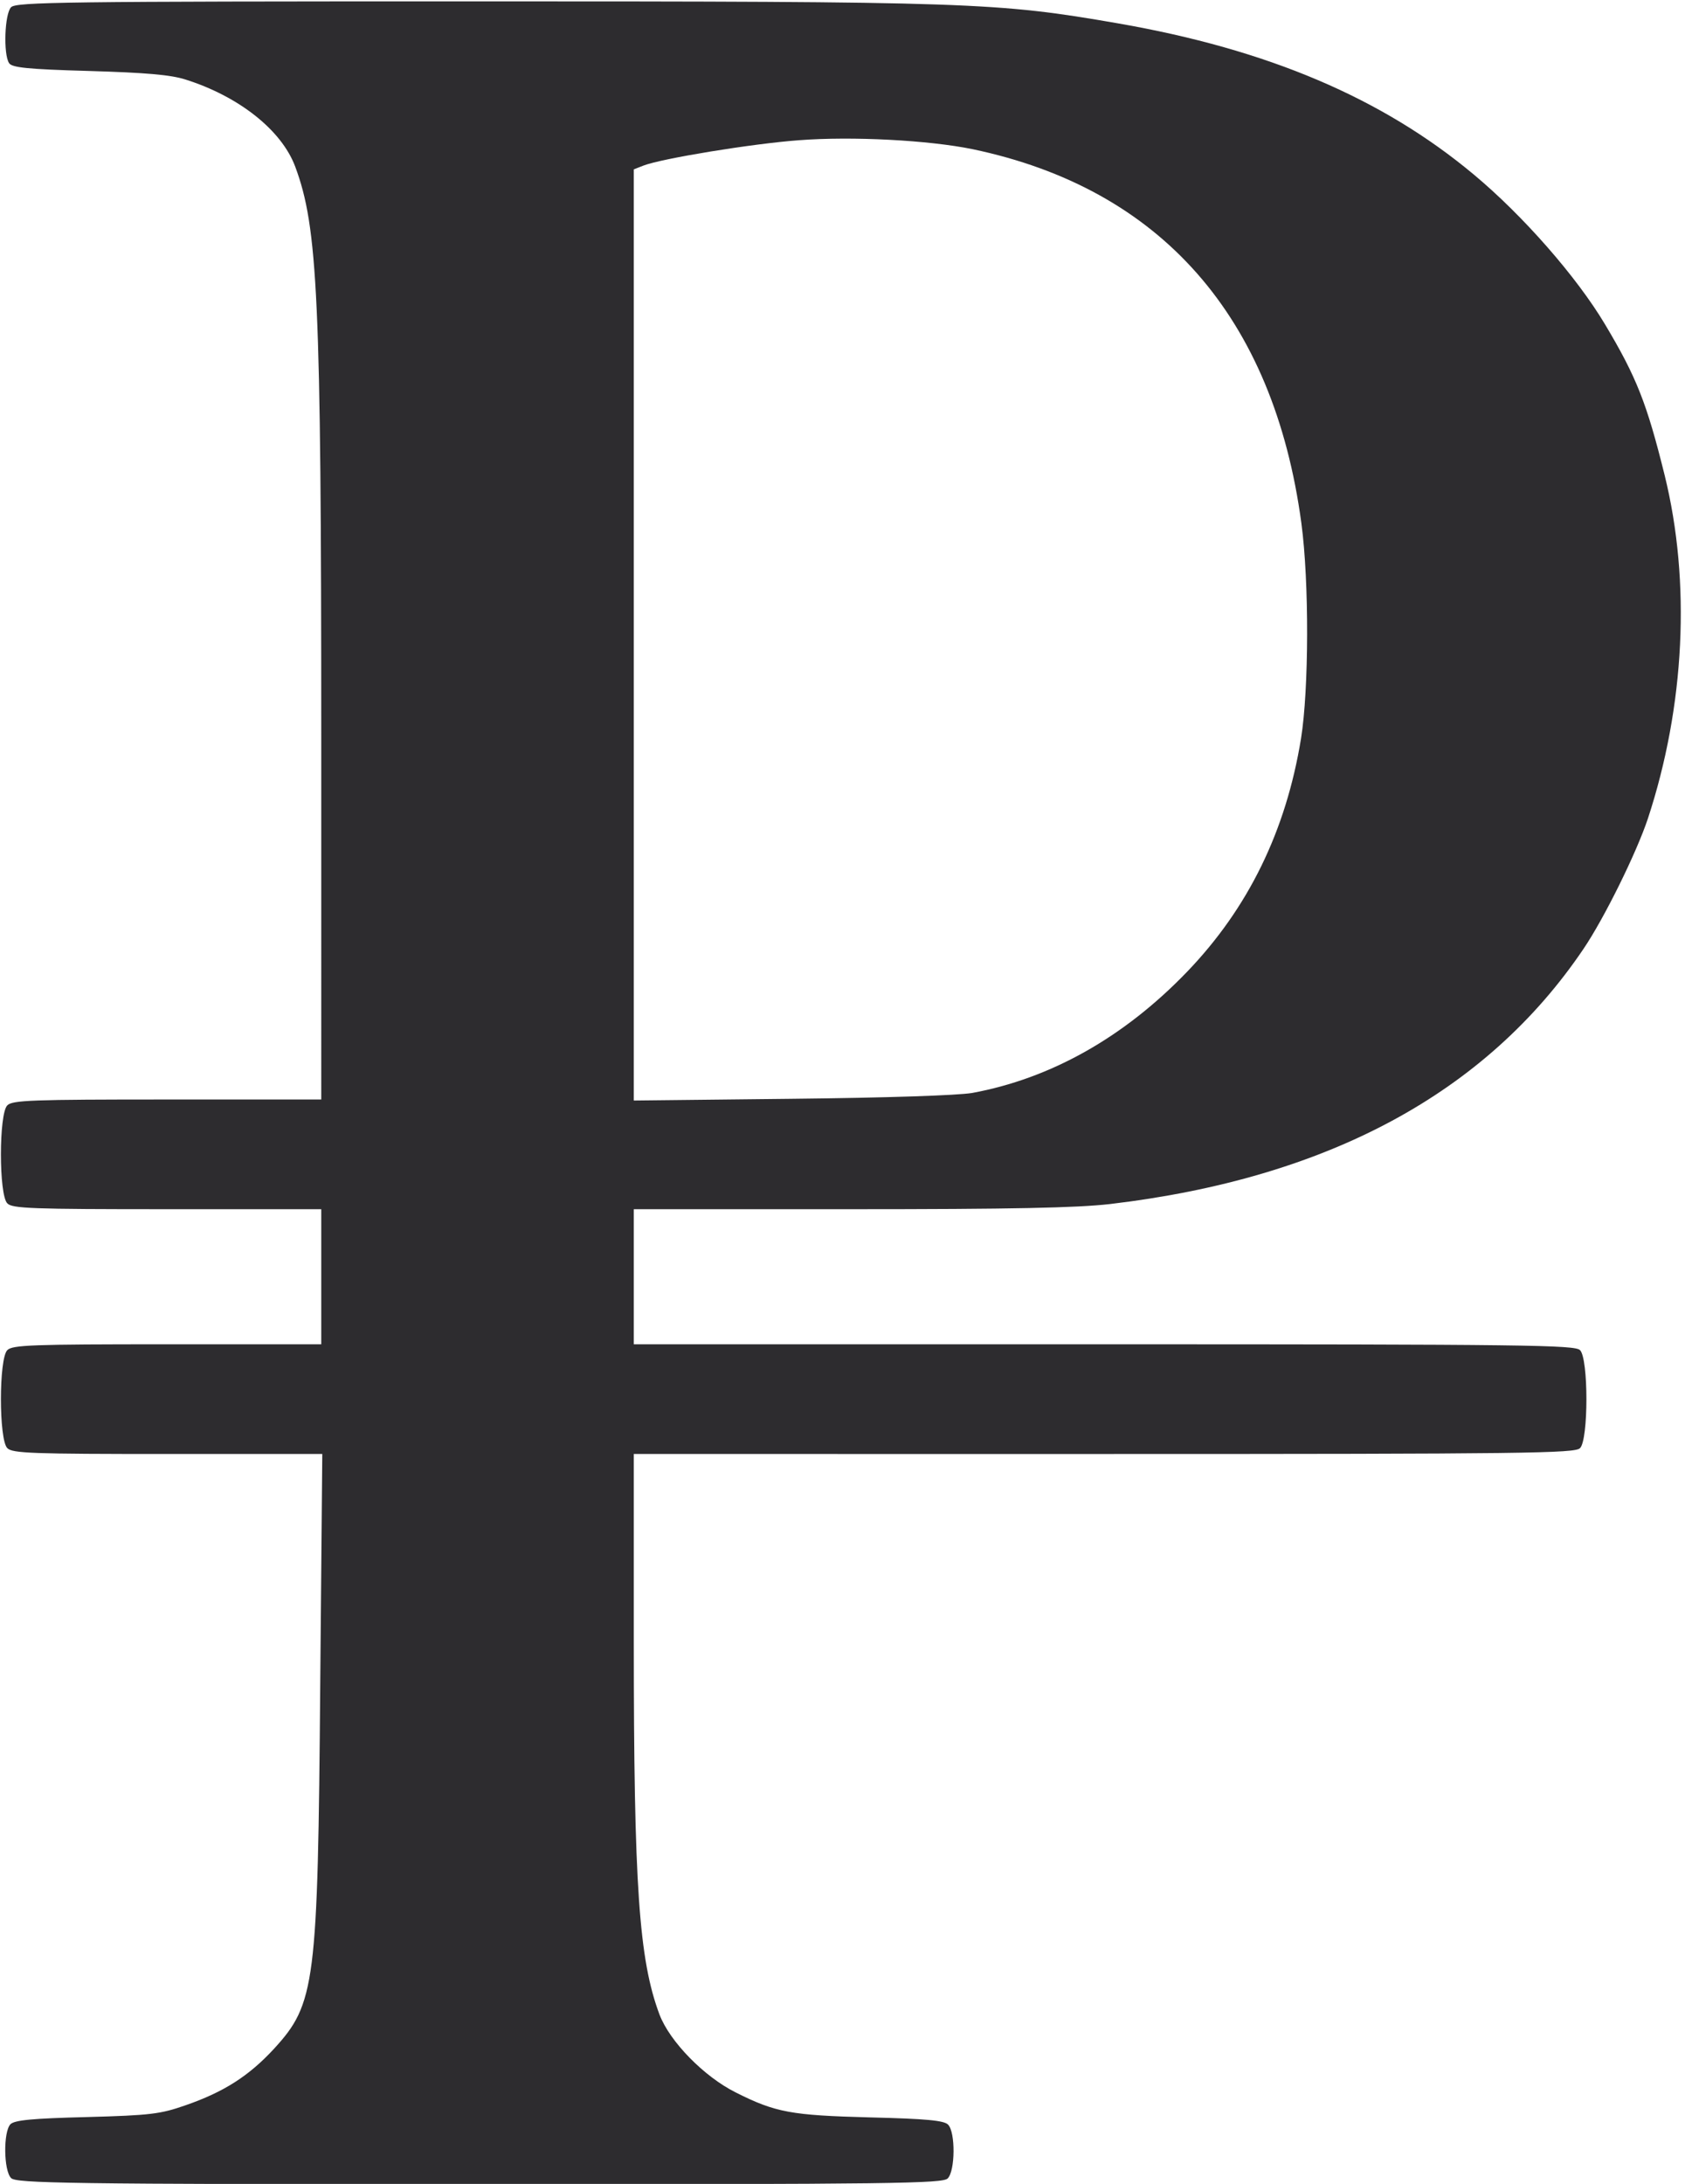 <svg xmlns="http://www.w3.org/2000/svg" viewBox="0 0 491 637" width="12.35" height="16"><path d="M2.9 635.3c-2.2-2.2-2.3-13.5-.2-15.7 1.2-1.2 6.3-1.7 22.3-2.1 18.7-.5 21.5-.9 28.7-3.4 11.3-3.9 18.6-8.6 25.9-16.5 12.1-13.2 12.8-18.8 13.5-106.2l.6-67.3H48.6c-39.6 0-45.3-.2-46.8-1.7-2.5-2.4-2.5-26.2 0-28.6 1.5-1.5 7.2-1.7 46.6-1.7h45v-39.4h-45c-39.4 0-45.2-.2-46.6-1.7-2.5-2.4-2.5-26.2 0-28.6 1.5-1.5 7.2-1.7 46.6-1.7h45V215.6c0-128.7-1-149.3-7.6-167-4-10.7-16.5-20.5-32-25.4-4.4-1.4-11.6-2-28.2-2.5-18.1-.5-22.5-1-23.3-2.3C.6 15.8 1 4 2.9 2.1 4.4.6 18.1.4 137.2.4c145.9 0 153.4.3 188.6 6.4 43.8 7.6 77.2 21.8 103.9 44.1 14.4 12 30 29.8 38.3 43.7 9.2 15.4 12.2 23 17.4 44 7.7 31.2 5.9 67.4-4.9 100.2-3.3 9.9-12.7 29-18.8 38-28.4 42-74.6 66.9-138.2 74.4-9.7 1.1-28.2 1.5-75.9 1.5h-63v39.4h137.2c123.3 0 137.4.2 138.9 1.7 2.5 2.4 2.5 26.2 0 28.6-1.5 1.5-15.6 1.7-138.9 1.7H184.6v54.6c0 71.4 1.5 92.9 7.5 108.9 3 7.9 13 18.1 22.2 22.7 11.7 5.9 16.3 6.7 39.2 7.3 16.5.4 21.6.9 22.8 2.1 2.2 2.2 2.1 13.5-.1 15.7-1.5 1.5-15.4 1.7-136.7 1.7s-135.1-.3-136.6-1.8zm280.4-316.5c22.9-4.2 44.3-16.2 62.7-35.3 17.9-18.6 28.9-41.1 33.3-68.1 2.3-14.3 2.4-45.7.1-62.8-8.1-60.2-41-97.6-96-109.1-12.7-2.6-35-3.8-50.6-2.6-13.6 1-39.9 5.3-45.4 7.4l-2.8 1.1V321l45.8-.5c28.5-.3 48.6-1 52.9-1.7z" fill="#2D2C2F"/></svg>